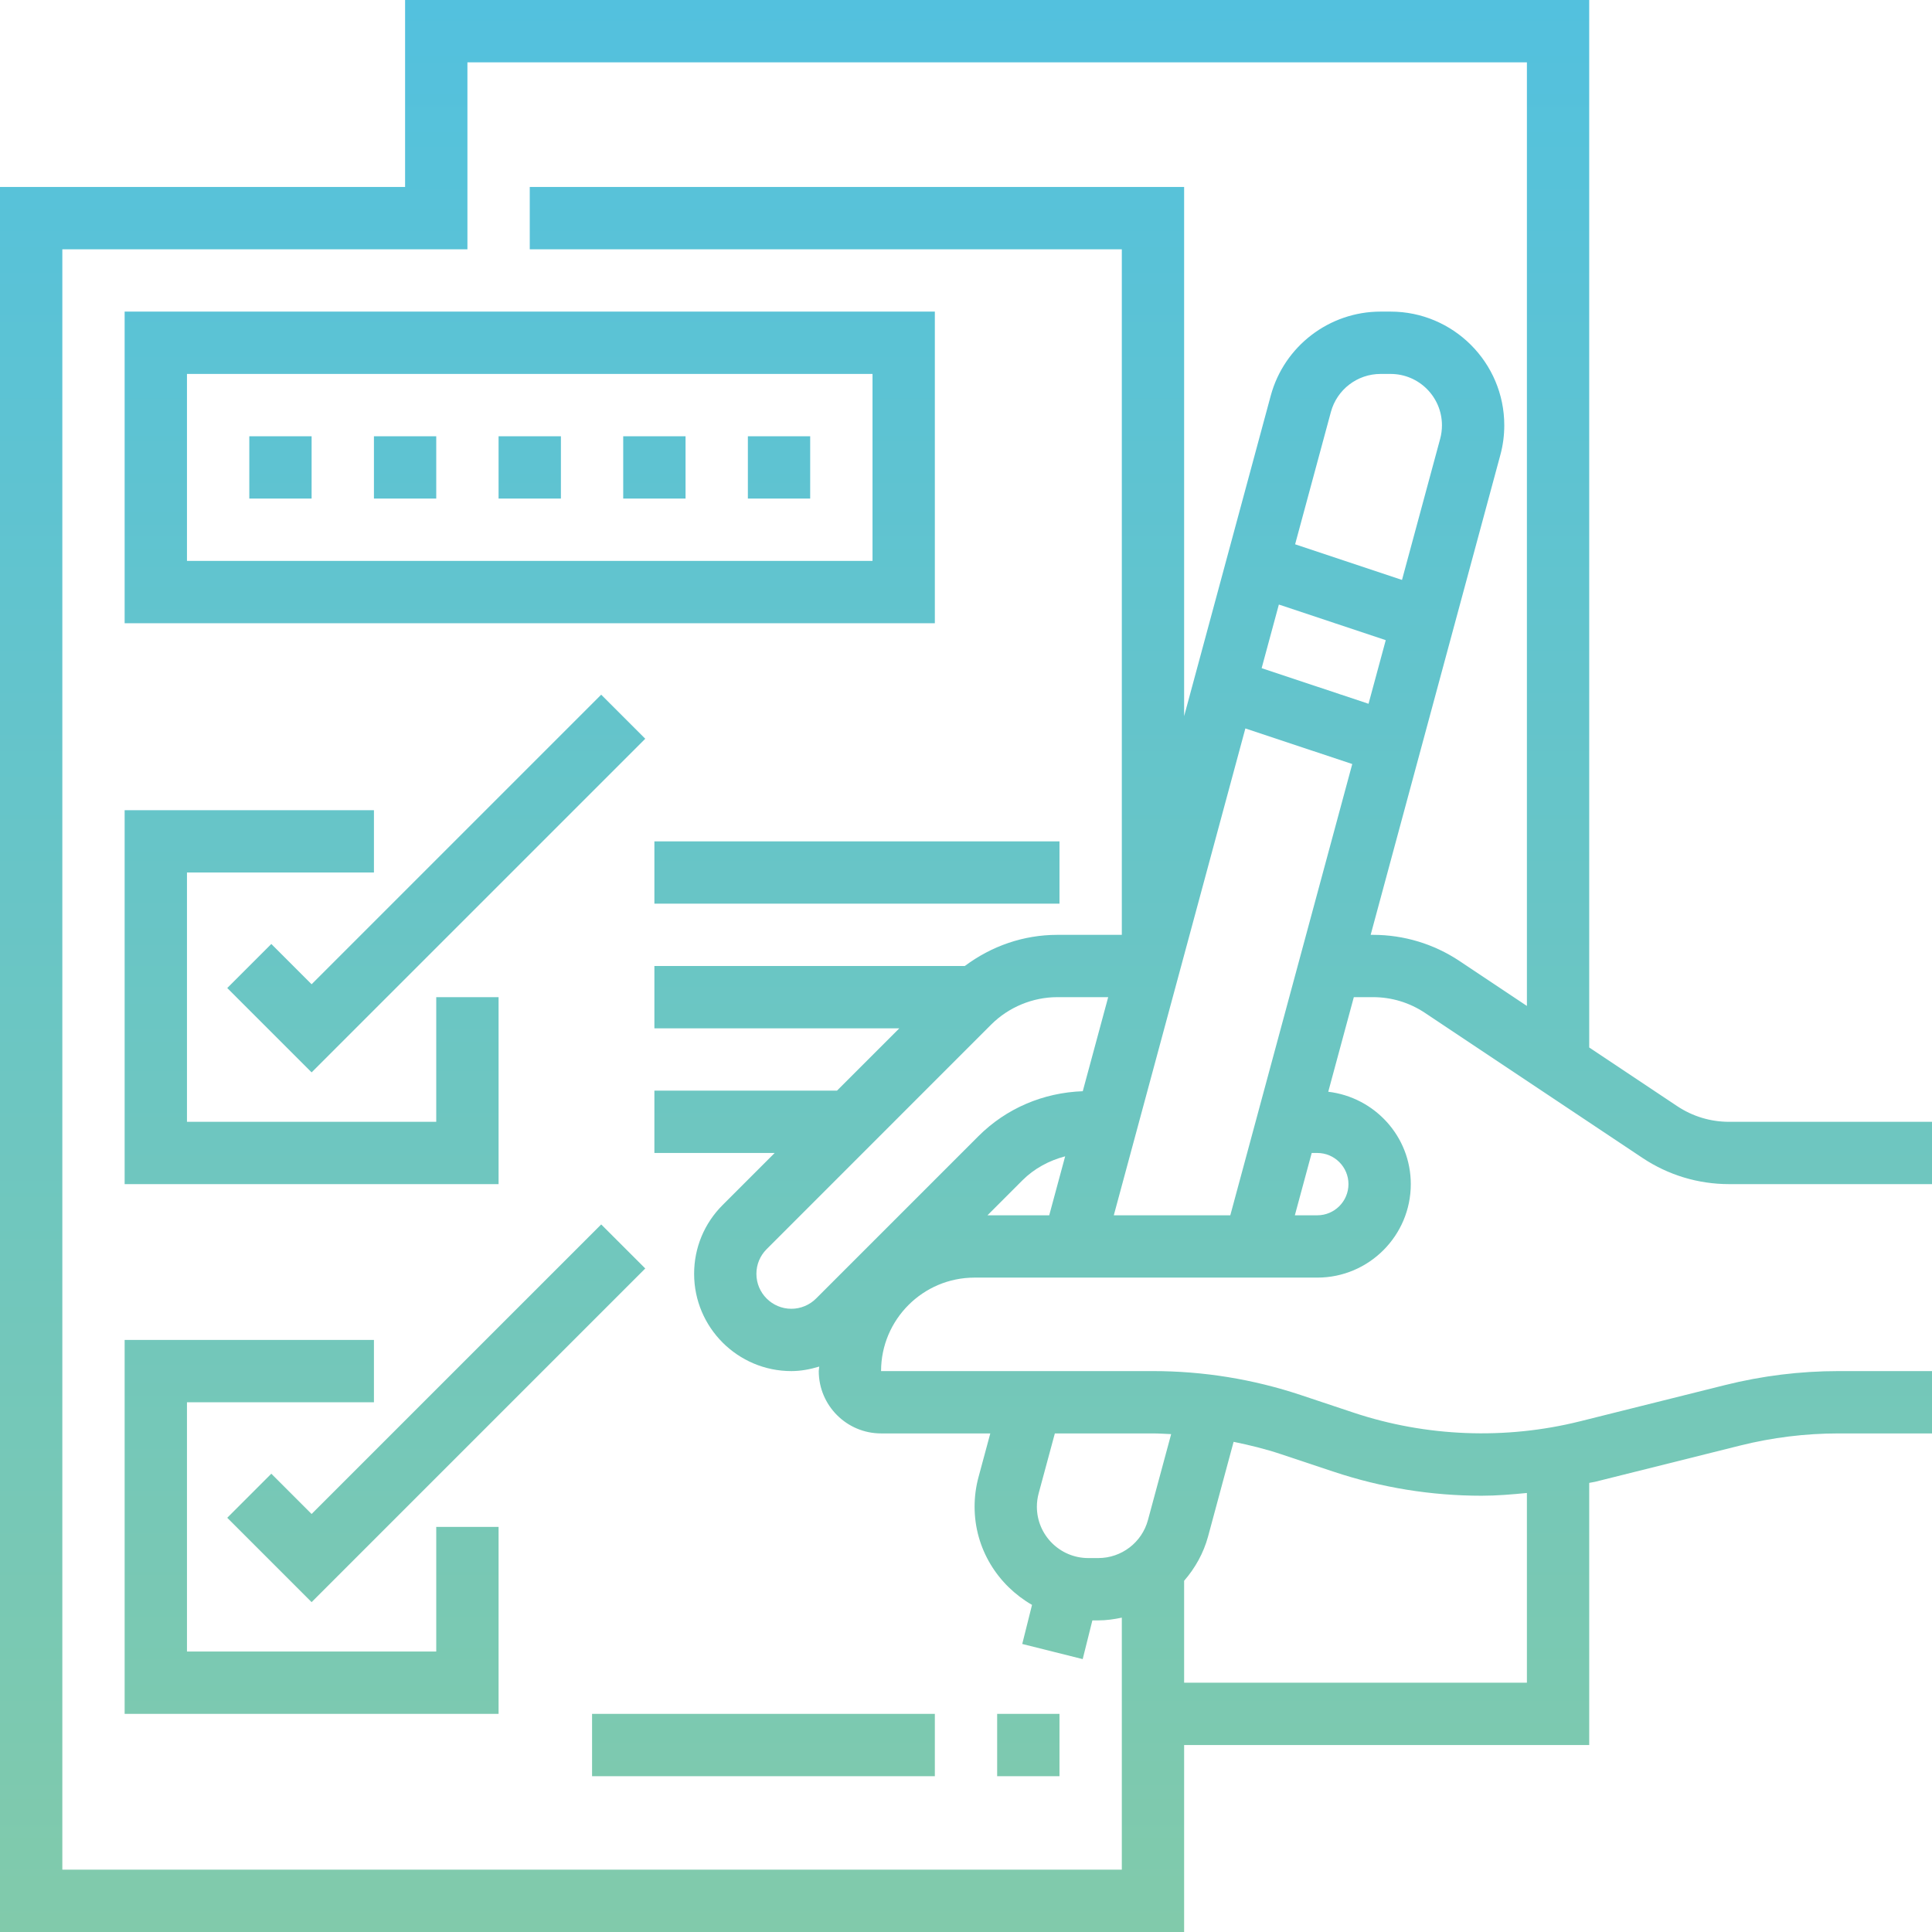 <svg width="80" height="80" viewBox="0 0 80 80" fill="none" xmlns="http://www.w3.org/2000/svg">
<path d="M69.446 45.801L65.806 43.374V0H16.774V7.742H0V80H49.032V72.258H65.806V61.403C65.888 61.383 65.972 61.377 66.053 61.357L72.055 59.857C73.387 59.524 74.757 59.355 76.129 59.355H80V56.774H76.129C74.547 56.774 72.965 56.969 71.43 57.353L65.427 58.853C62.342 59.623 59.058 59.498 56.044 58.493L53.87 57.768C51.89 57.108 49.829 56.774 47.742 56.774H36.483C36.483 54.64 38.219 52.903 40.353 52.903H54.547C56.682 52.903 58.418 51.166 58.418 49.032C58.418 47.053 56.919 45.435 55 45.207L56.059 41.29H56.857C57.623 41.29 58.365 41.515 59.004 41.941L68.015 47.949C69.08 48.657 70.317 49.032 71.595 49.032H80V46.452H71.595C70.829 46.452 70.085 46.227 69.446 45.801ZM55.226 60.941C57.205 61.602 59.267 61.935 61.353 61.935C61.98 61.935 62.604 61.881 63.226 61.821V69.677H49.032V65.457C49.485 64.934 49.836 64.316 50.025 63.617L51.081 59.703C51.746 59.839 52.405 60 53.052 60.217L55.226 60.941ZM48.495 59.384L47.534 62.943C47.284 63.87 46.439 64.516 45.48 64.516H45.062C43.889 64.516 42.935 63.563 42.935 62.39C42.935 62.201 42.96 62.016 43.009 61.835L43.679 59.355H47.742C47.993 59.355 48.244 59.374 48.495 59.384ZM41.045 42.423C41.767 41.703 42.764 41.29 43.782 41.29H45.888L44.835 45.185C43.203 45.244 41.672 45.889 40.511 47.05L33.792 53.769C33.523 54.039 33.15 54.194 32.769 54.194C31.97 54.194 31.321 53.545 31.321 52.747C31.321 52.36 31.472 51.997 31.746 51.724L41.045 42.423ZM59.635 18.167L58.054 24.013L53.628 22.538L55.11 17.057C55.361 16.13 56.205 15.484 57.164 15.484H57.582C58.755 15.484 59.708 16.437 59.708 17.61C59.708 17.799 59.684 17.985 59.635 18.167ZM52.955 25.033L57.381 26.508L56.668 29.142L52.242 27.667L52.955 25.033ZM51.568 30.163L55.994 31.637L50.944 50.323H46.12L51.568 30.163ZM42.336 48.875C42.823 48.387 43.444 48.054 44.106 47.881L43.446 50.323H40.889L42.336 48.875ZM54.547 47.742C55.258 47.742 55.837 48.322 55.837 49.032C55.837 49.743 55.258 50.323 54.547 50.323H53.617L54.315 47.742H54.547ZM56.855 38.71H56.756L62.126 18.84C62.235 18.44 62.289 18.027 62.289 17.61C62.289 15.014 60.177 12.903 57.582 12.903H57.164C55.042 12.903 53.173 14.334 52.619 16.383L49.032 29.655V7.742H21.936V10.323H46.452V38.71H43.782C42.378 38.71 41.055 39.175 39.95 40H27.097V42.581H37.239L34.658 45.161H27.097V47.742H32.078L29.922 49.898C29.161 50.658 28.742 51.67 28.742 52.747C28.742 54.968 30.548 56.774 32.77 56.774C33.168 56.774 33.551 56.698 33.923 56.587C33.921 56.65 33.903 56.71 33.903 56.774C33.903 58.197 35.06 59.355 36.484 59.355H41.006L40.519 61.16C40.41 61.56 40.356 61.973 40.356 62.39C40.356 64.134 41.321 65.643 42.734 66.455L42.329 68.073L44.832 68.7L45.233 67.097H45.48C45.813 67.097 46.135 67.05 46.452 66.983V77.419H2.581V10.323H19.355V2.581H63.226V41.654L60.435 39.793C59.371 39.085 58.133 38.71 56.855 38.71ZM5.161 25.806H38.71V12.903H5.161V25.806ZM7.742 15.484H36.129V23.226H7.742V15.484ZM10.323 18.064H12.903V20.645H10.323V18.064ZM15.484 18.064H18.064V20.645H15.484V18.064ZM20.645 18.064H23.226V20.645H20.645V18.064ZM25.806 18.064H28.387V20.645H25.806V18.064ZM30.968 18.064H33.548V20.645H30.968V18.064ZM20.645 49.032H5.161V33.548H15.484V36.129H7.742V46.452H18.064V41.29H20.645V49.032ZM26.719 30.59L12.903 44.405L9.41 40.912L11.235 39.088L12.903 40.756L24.894 28.765L26.719 30.59ZM18.064 63.226H20.645V70.968H5.161V55.484H15.484V58.065H7.742V68.387H18.064V63.226ZM12.903 62.691L24.894 50.701L26.719 52.525L12.903 66.341L9.41 62.848L11.235 61.023L12.903 62.691ZM43.871 73.548H41.29V70.968H43.871V73.548ZM24.516 70.968H38.71V73.548H24.516V70.968ZM27.097 34.839H43.871V37.419H27.097V34.839Z" fill="url(#paint0_linear)"/>
<defs>
<linearGradient id="paint0_linear" x1="40" y1="80" x2="40" y2="0" gradientUnits="userSpaceOnUse">
<stop stop-color="#81CAAB"/>
<stop offset="1" stop-color="#53C1DE"/>
</linearGradient>
</defs>
</svg>
